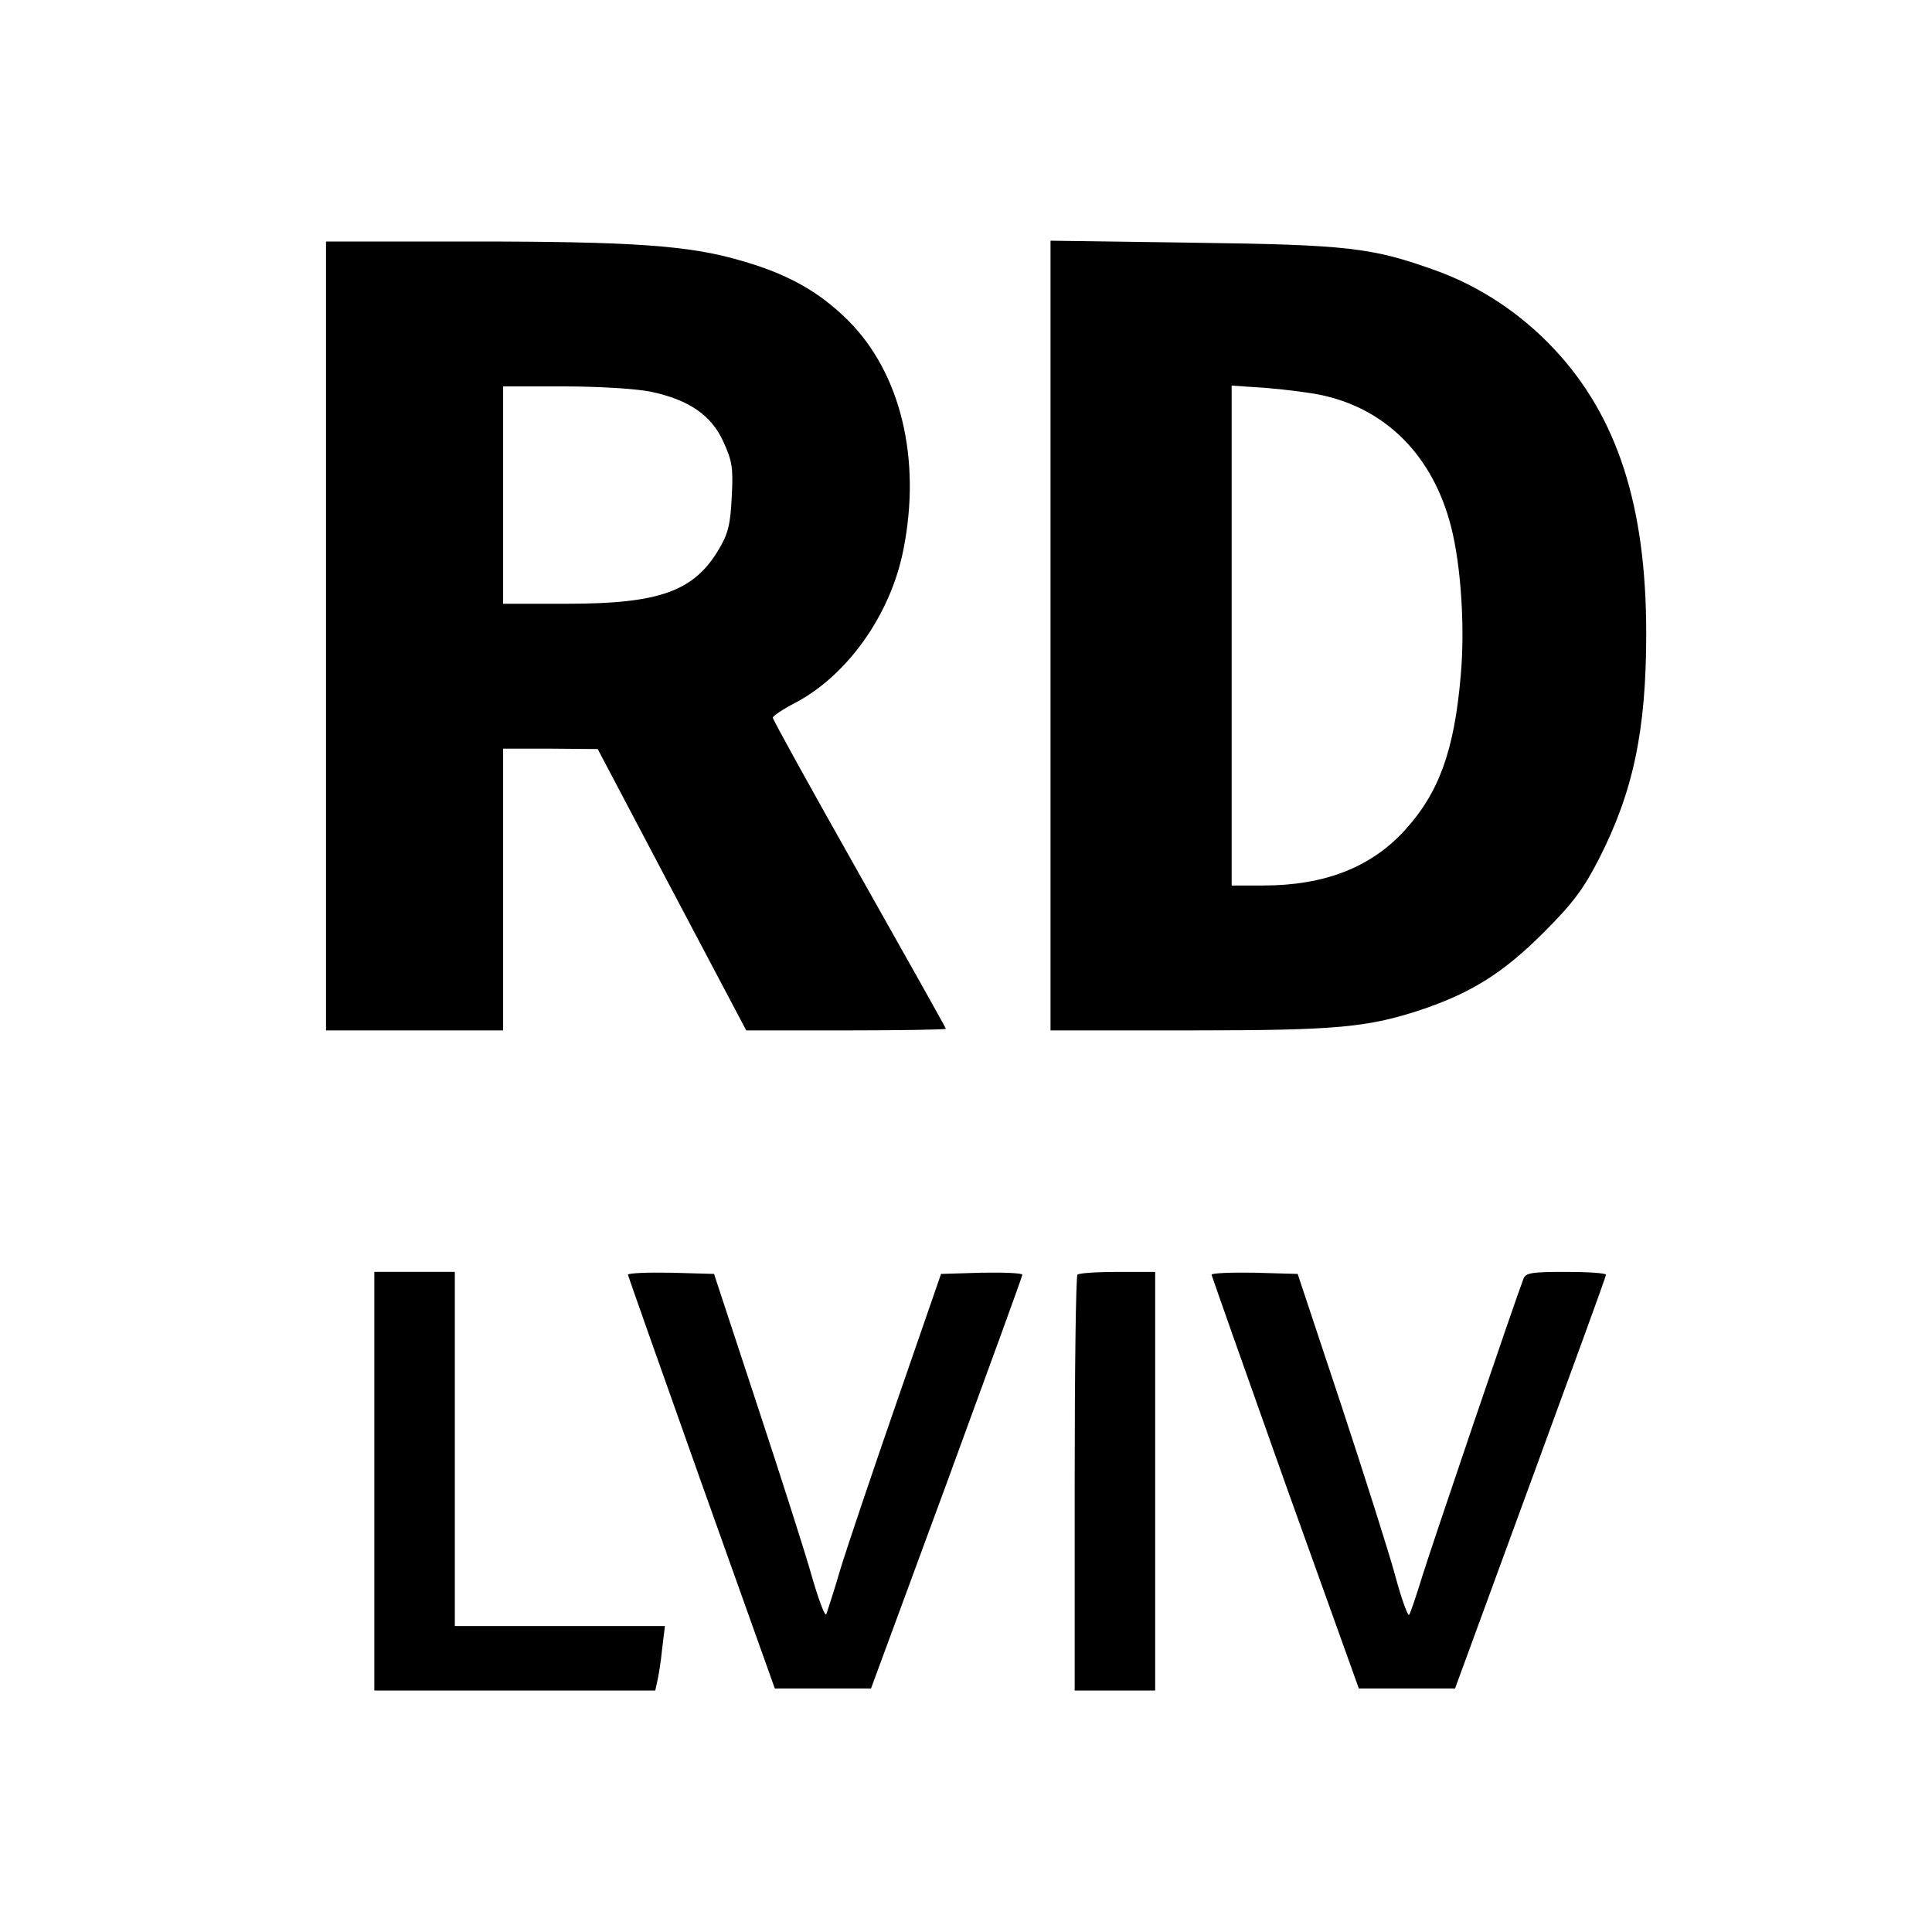 <?xml version="1.0" standalone="no"?>
<!DOCTYPE svg PUBLIC "-//W3C//DTD SVG 20010904//EN"
 "http://www.w3.org/TR/2001/REC-SVG-20010904/DTD/svg10.dtd">
<svg version="1.0" xmlns="http://www.w3.org/2000/svg"
 width="480pt" height="480pt" viewBox="0 0 480 480"
 preserveAspectRatio="xMidYMid meet">
<g transform="translate(0,480) scale(0.1,-0.1)"
fill="#000000" stroke="none">
<path d="M810 3220 l0 -980 220 0 220 0 0 350 0 350 118 0 117 -1 184 -349
185 -350 248 0 c136 0 248 2 248 4 0 2 -97 175 -215 384 -118 209 -215 384
-215 389 0 4 25 21 56 37 129 68 236 218 268 378 46 227 -6 442 -138 573 -72
71 -150 115 -267 148 -127 37 -265 47 -666 47 l-363 0 0 -980z m806 607 c95
-20 151 -58 181 -124 22 -48 25 -65 21 -137 -3 -67 -9 -92 -31 -129 -62 -106
-148 -137 -378 -137 l-159 0 0 270 0 270 153 0 c83 0 179 -6 213 -13z"/>
<path d="M2610 3221 l0 -981 344 0 c371 0 445 7 585 54 121 42 198 91 297 190
73 73 99 109 136 181 86 168 118 321 118 561 0 318 -72 539 -228 706 -83 89
-186 157 -295 196 -158 57 -218 64 -604 69 l-353 5 0 -981z m675 597 c160 -35
275 -151 320 -326 25 -97 35 -253 24 -372 -16 -185 -54 -290 -139 -383 -84
-92 -199 -137 -352 -137 l-78 0 0 621 0 621 88 -6 c48 -4 110 -12 137 -18z"/>
<path d="M930 1120 l0 -520 349 0 349 0 5 23 c3 12 9 48 12 80 l7 57 -261 0
-261 0 0 440 0 440 -100 0 -100 0 0 -520z"/>
<path d="M1560 1633 c1 -4 83 -237 183 -518 l182 -510 120 0 119 0 188 510
c103 281 188 514 188 518 0 4 -45 6 -101 5 l-101 -3 -109 -315 c-60 -173 -123
-360 -140 -415 -16 -55 -33 -107 -36 -115 -3 -8 -18 32 -35 90 -16 58 -78 251
-137 430 l-107 325 -107 3 c-59 1 -107 -1 -107 -5z"/>
<path d="M2677 1633 c-4 -3 -7 -237 -7 -520 l0 -513 100 0 100 0 0 520 0 520
-93 0 c-52 0 -97 -3 -100 -7z"/>
<path d="M3010 1633 c1 -4 83 -237 183 -518 l183 -510 119 0 120 0 187 510
c103 281 188 513 188 518 0 4 -45 7 -99 7 -85 0 -100 -2 -106 -17 -23 -60
-228 -664 -251 -738 -15 -49 -30 -93 -33 -97 -3 -4 -19 39 -34 95 -15 56 -76
248 -135 427 l-108 325 -107 3 c-59 1 -107 -1 -107 -5z"/>
</g>
</svg>

